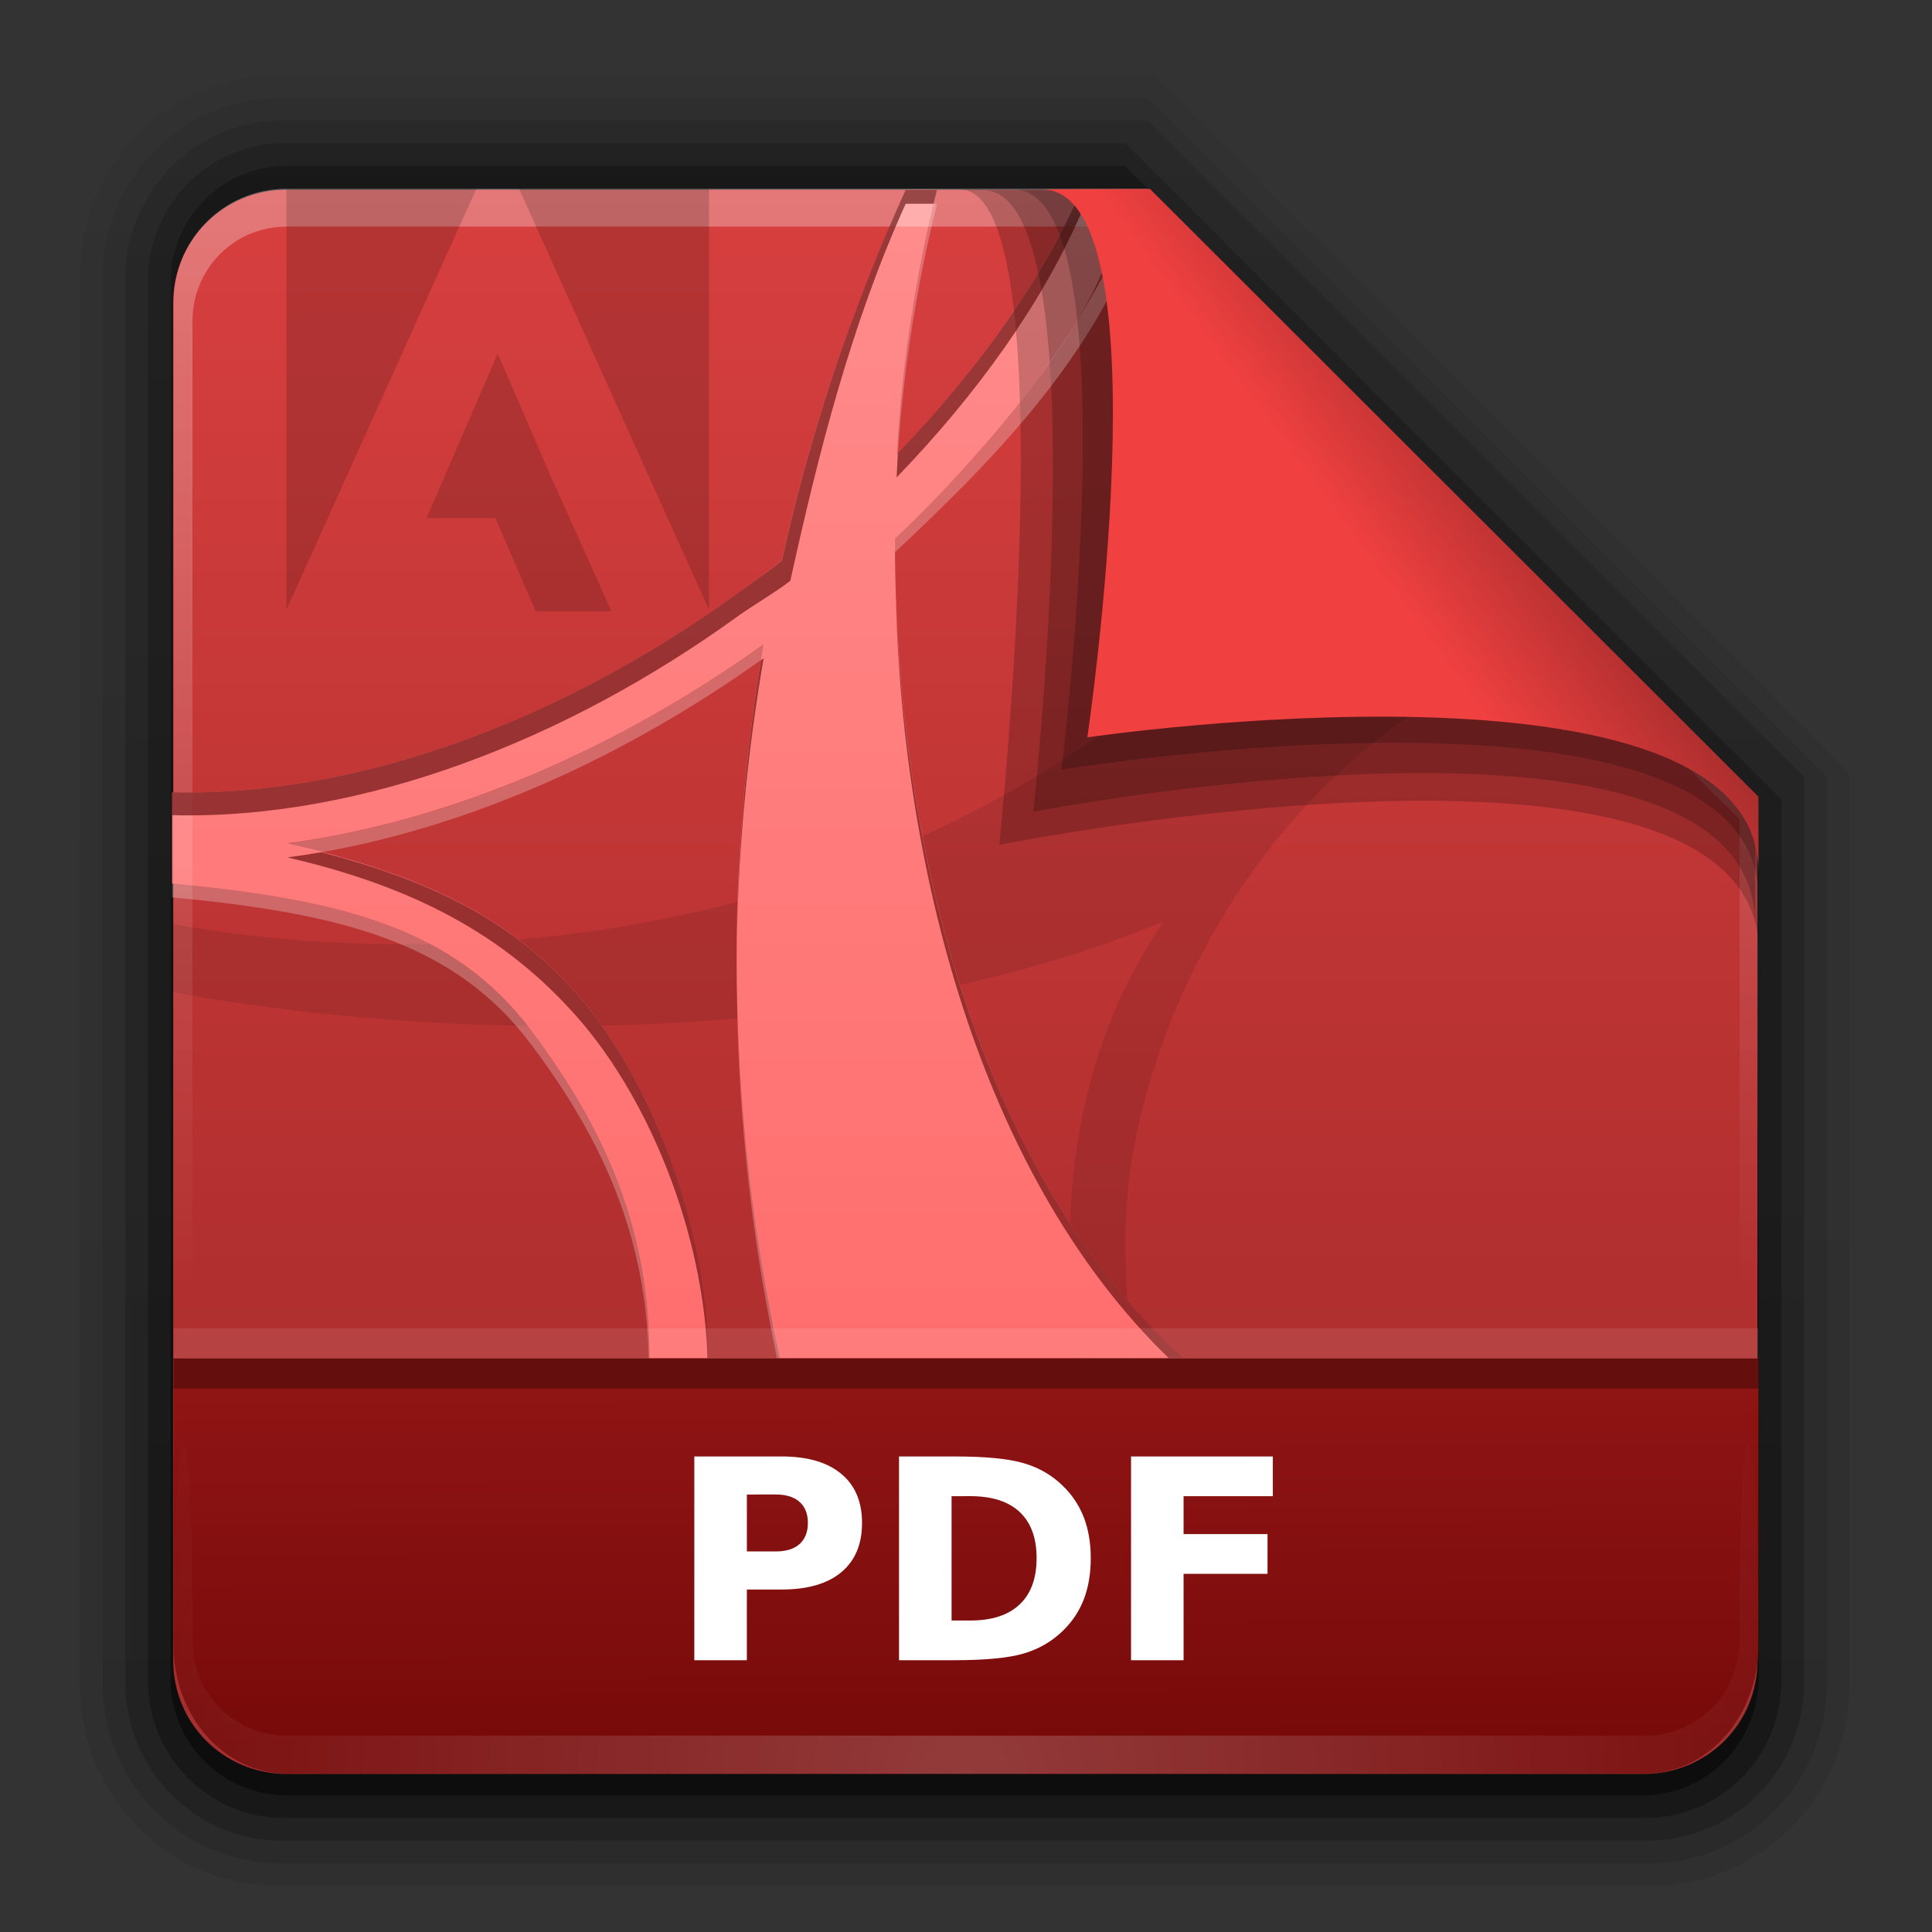 <svg height="64" width="64" xmlns="http://www.w3.org/2000/svg" xmlns:xlink="http://www.w3.org/1999/xlink"><rect width="100%" height="100%" fill="#333333" stroke="none"/><linearGradient id="a"><stop offset="0" stop-color="#fff"/><stop offset="1" stop-color="#fff" stop-opacity="0"/></linearGradient><linearGradient id="b" gradientTransform="matrix(1.006 0 0 .994 100 0)" gradientUnits="userSpaceOnUse" x1="45.448" x2="45.448" y1="92.54" y2="7.017"><stop offset="0"/><stop offset="1" stop-opacity=".588"/></linearGradient><linearGradient id="c" gradientTransform="matrix(.881 0 0 .881 102.247 -91.379)" gradientUnits="userSpaceOnUse" x1="32.251" x2="32.251" xlink:href="#b" y1="6.132" y2="90.239"/><linearGradient id="d" gradientTransform="matrix(.857 0 0 .857 103.39 -90.236)" gradientUnits="userSpaceOnUse" x1="32.251" x2="32.251" xlink:href="#b" y1="6.132" y2="90.239"/><linearGradient id="e" gradientTransform="matrix(0 -1.012 .893 0 1.143 64.286)" gradientUnits="userSpaceOnUse" x1="7.371" x2="23.766" y1="51.47" y2="51.433"><stop offset="0" stop-color="#780a0a"/><stop offset="1" stop-color="#8f1414"/></linearGradient><linearGradient id="f" gradientTransform="matrix(.89 0 0 -.889 101.829 91.764)" gradientUnits="userSpaceOnUse" x1="32.251" x2="32.251" xlink:href="#b" y1="6.132" y2="90.239"/><linearGradient id="g" gradientTransform="matrix(.887 0 0 -.886 101.972 91.632)" gradientUnits="userSpaceOnUse" x1="32.251" x2="32.251" xlink:href="#b" y1="6.132" y2="90.239"/><linearGradient id="h" gradientTransform="matrix(.884 0 0 -.884 102.091 91.523)" gradientUnits="userSpaceOnUse" x1="32.251" x2="32.251" xlink:href="#b" y1="6.132" y2="90.239"/><linearGradient id="i" gradientUnits="userSpaceOnUse" x1="78.043" x2="78.043" y1="-43.812" y2="-113.823"><stop offset="0" stop-color="#a02828"/><stop offset="1" stop-color="#d83f3f"/></linearGradient><radialGradient id="j" cx="48" cy="90.172" gradientTransform="matrix(1.033 0 0 .893 -5.599 -22.296)" gradientUnits="userSpaceOnUse" r="42" xlink:href="#a"/><linearGradient id="k" gradientTransform="matrix(.893 0 0 .897 1.143 -22.165)" gradientUnits="userSpaceOnUse" x1="36.357" x2="36.357" xlink:href="#a" y1="6" y2="63.893"/><linearGradient id="l" gradientTransform="matrix(2.447 0 0 2.491 -19.059 -21.607)" gradientUnits="userSpaceOnUse" x1="32.892" x2="36.358" y1="8.059" y2="5.457"><stop offset="0" stop-color="#f04040"/><stop offset="1" stop-color="#962828"/></linearGradient><linearGradient id="m" gradientUnits="userSpaceOnUse" x1="39.754" x2="39.754" y1="38.004" y2="-16.469"><stop offset="0" stop-color="#ff6e6e"/><stop offset="1" stop-color="#ff8c8c"/></linearGradient><g transform="matrix(.7 0 0 .7 1.2 18)"><g transform="matrix(1.071 0 0 1.071 -110.856 -31.886)"><path d="m114.158 89.093c-4.789 0-8.717-3.971-8.717-8.813v-62.375c0-4.842 3.928-8.813 8.717-8.813h38.749l30.717 30.813v40.375c0 4.842-3.928 8.813-8.717 8.813z" fill="url(#f)" opacity=".08"/><path d="m114.263 88.093c-4.306 0-7.822-3.555-7.822-7.909v-62.181c0-4.354 3.516-7.909 7.822-7.909h38.36l30 30v40.091c0 4.354-3.516 7.909-7.822 7.909z" fill="url(#g)" opacity=".1"/><path d="m114.351 87.093c-3.808 0-6.909-3.137-6.909-6.989v-62.023c0-3.852 3.101-6.989 6.909-6.989h38.273l29 29v40.011c0 3.852-3.101 6.989-6.909 6.989z" fill="url(#h)" opacity=".2"/><path d="m114.465-86.093h60.135c3.337 0 6.023 2.718 6.023 6.094v38.906l-29 29h-37.158c-3.337 0-6.023-2.718-6.023-6.094v-61.812c0-3.376 2.686-6.094 6.023-6.094z" fill="url(#c)" opacity=".3" transform="scale(1 -1)"/><path d="m114.585-85.093h59.896c2.849 0 5.076 2.294 5.143 5.143v38.857l-28 28h-37.039c-2.849 0-5.143-2.294-5.143-5.143v-61.714c0-2.849 2.294-5.143 5.143-5.143z" fill="url(#d)" opacity=".45" transform="scale(1 -1)"/></g><path d="m48.043-113.812h38l27 27v38c0 2.77-2.23 5-5 5h-60c-2.77 0-5-2.23-5-5v-60c0-2.77 2.23-5 5-5z" fill="url(#i)" transform="matrix(1.071 0 0 1.071 -39.617 105.156)"/><path d="m61.714-1.799c-15.478 19.962-39.326 22.688-55.286 19.807v3.229c14.985 2.705 33.531 2.25 46.935-3.353-2.888 4.181-4.096 8.861-4.381 13.122-.183 2.741.002 5.323.309 7.548h2.653c-.315-2.147-.508-4.681-.329-7.363.415-6.213 4.464-18.889 17.248-25.375z" fill-rule="evenodd" opacity=".1"/><path d="m41.155-16.731c-2.599 5.721-4.568 11.606-5.874 17.536-.678.54-1.367 1.044-2.073 1.555-8.055 5.83-17.717 9.64-26.779 9.416v4.319c8.019.757 13.353 2.114 16.985 6.944 3.592 4.777 5.603 9.5 5.603 15.516h2.764c0-5.998-2.603-13.124-6.121-17.157-3.477-3.986-7.868-5.832-13.788-7.203 7.917-1.06 15.779-4.58 22.546-9.416-1.952 11.334-1.634 22.844.777 33.776h19.091c-9.539-8.649-13.666-24.153-13.649-38.786 5.379-5.007 12.389-13.906 9.842-16.499h-1.031c-1.82 4.213-4.87 8.535-8.725 12.526.235-4.409.938-8.629 1.9-12.526z" fill="url(#m)" fill-rule="evenodd"/><path d="m11.857-16.785c-2.968 0-5.357 2.399-5.357 5.379v1.793 58.821c4.132 8.719 1.07 6.203.893.897v-58.821-1.793c0-2.494 1.98-4.483 4.464-4.483h1.786 37.143 1.786l28.036 28.054v1.793 35.249c-2.513 6.594.893 7.469.893-.897v-35.249-1.793l-28.929-28.951z" fill="url(#k)" opacity=".3"/><path d="m6.5 52.143c0 3.364 2.389 6.071 5.357 6.071h64.286c2.968 0 5.357-2.708 5.357-6.071v-13.571h-75z" fill="url(#e)"/><path d="m11.857 58.214c-2.968 0-5.357-2.399-5.357-5.379v-1.793c.037-10.901.893-11.133.893-.897v1.793c0 2.494 1.98 4.483 4.464 4.483h1.786 60.714 1.786c2.484 0 4.464-1.989 4.464-4.483v-1.793c.088-12.153.893-7.994.893.897v1.793c-0 2.98-2.389 5.379-5.357 5.379z" fill="url(#j)" opacity=".2"/><g fill-rule="evenodd"><path d="m43.694-16.752c5.137-.033 1.88 31.017 1.88 31.017s35.953-7.168 35.953 5.079c0-2.983-.009-6.343-.009-6.343l-29.605-29.749z" opacity=".2" stroke-width="1.995"/><path d="m41.147-16.731c-2.599 5.721-4.555 11.614-5.862 17.544-.678.54-1.371 1.032-2.077 1.543-8.055 5.83-17.717 9.644-26.779 9.42l.001 1.087c9.062.224 18.724-3.59 26.779-9.42.706-.511 1.801-1.137 2.479-1.676 1.306-5.93 2.861-12.118 5.459-17.839h1.316c.052-.219.111-.441.165-.658zm8.309 0c-1.81 4.19-4.854 8.491-8.68 12.464-.016.24-.048.907-.061 1.148 3.854-3.99 6.921-8.313 8.741-12.526l2.653-.428c.09-.221-.678-.437-.594-.658zm-8.782 19.251c.353 13.634 4.317 27.7 12.916 36.034h.699c-8.943-8.108-13.142-22.242-13.616-36.034zm-6.253 2.921c-.04.029-.083.054-.123.082-.69 4.223-1.061 8.462-1.131 12.69.103-4.26.523-8.522 1.255-12.772zm-20.917 9.173c-.542.095-1.082.174-1.625.247 5.921 1.37 10.304 3.641 13.781 7.627 3.39 3.887 5.928 10.213 6.108 16.067h.021c0-5.998-2.611-13.12-6.129-17.153-3.146-3.607-7.056-5.452-12.155-6.787z" fill="#500" opacity=".6"/><path d="m44.814-16.709c5.608-.033 2.37 29.41 2.37 29.41s34.154-6.618 34.154 5.299c0-2.903-.009-6.173-.009-6.173l-28.577-28.532z" opacity=".2" stroke-width="1.941"/><path d="m42.463-16.073c-.881 3.713-1.527 7.704-1.748 11.868.02-.021.041-.041.062-.062.27-4.148.941-8.123 1.851-11.806zm9.646 0c-2.251 5.528-6.305 11.022-11.477 15.837-0.0.218-.001.44 0 .658 5.379-5.007 9.366-9.449 11.555-15.2zm-17.688 20.855c-6.767 4.835-14.625 8.36-22.542 9.42.563.13 1.089.271 1.625.412 7.316-1.288 14.518-4.63 20.794-9.091.04-.248.081-.493.123-.741zm-27.993 11.312v.658c8.019.757 13.357 2.122 16.989 6.952 3.459 4.6 5.431 9.147 5.574 14.85h.021c0-6.016-2.003-10.731-5.594-15.508-3.631-4.83-8.97-6.195-16.989-6.952zm26.738 5.718c.094 5.658.73 11.271 1.892 16.742h.144c-1.206-5.466-1.899-11.081-2.036-16.742z" fill="#fff" fill-opacity=".314" opacity=".8"/><path d="m46.257-16.741c5.655-.007 2.262 27.449 2.262 27.449s32.989-5.405 32.989 6.06c0-2.793-.009-3.796-.009-3.796l-29.767-29.732z" opacity=".2" stroke-width="1.871"/><path d="m47.578-16.756c6.006 0 2.163 25.936 2.163 25.936s31.765-4.671 31.765 6.389c0-2.694-.008-3.586-.008-3.586l-28.791-28.757z" fill="url(#l)" stroke-width="1.805"/></g><path d="m6.5 38.571h75v1.429h-75z" opacity=".3"/><path d="m6.5 37.143h75v1.429h-75z" fill="#fff" opacity=".1"/><g fill="#fff" transform="matrix(.992 0 0 .992 42.731 -26.597)"><path d="m-11.681 70.37h4.16q1.855 0 2.845.827.996.82.996 2.344 0 1.53-.996 2.357-.99.82-2.845.82h-1.654v3.372h-2.507zm2.507 1.816v2.715h1.387q.729 0 1.126-.352.397-.358.397-1.009 0-.651-.397-1.003-.397-.352-1.126-.352z"/><path d="m.591 72.265v5.931h.898q1.536 0 2.344-.762.814-.762.814-2.214 0-1.445-.807-2.201-.807-.755-2.35-.755zm-2.507-1.895h2.643q2.214 0 3.294.319 1.087.312 1.862 1.068.684.658 1.016 1.517.332.859.332 1.947 0 1.1-.332 1.966-.332.859-1.016 1.517-.781.755-1.875 1.074-1.094.312-3.281.312h-2.643z"/><path d="m9.153 70.37h6.764v1.895h-4.258v1.81h4.004v1.895h-4.004v4.121h-2.507z"/></g><path d="m151.742 16.922v17.938l8.094-17.938zm9.906 0 8.094 17.938v-17.938zm-.906 7.031-3.031 7h2.929l1.719 3.969h3.228l-2.375-5.281-.062-.125z" fill-opacity=".314" opacity=".5" transform="matrix(1.111 0 0 1.111 -156.745 -35.588)"/></g></svg>